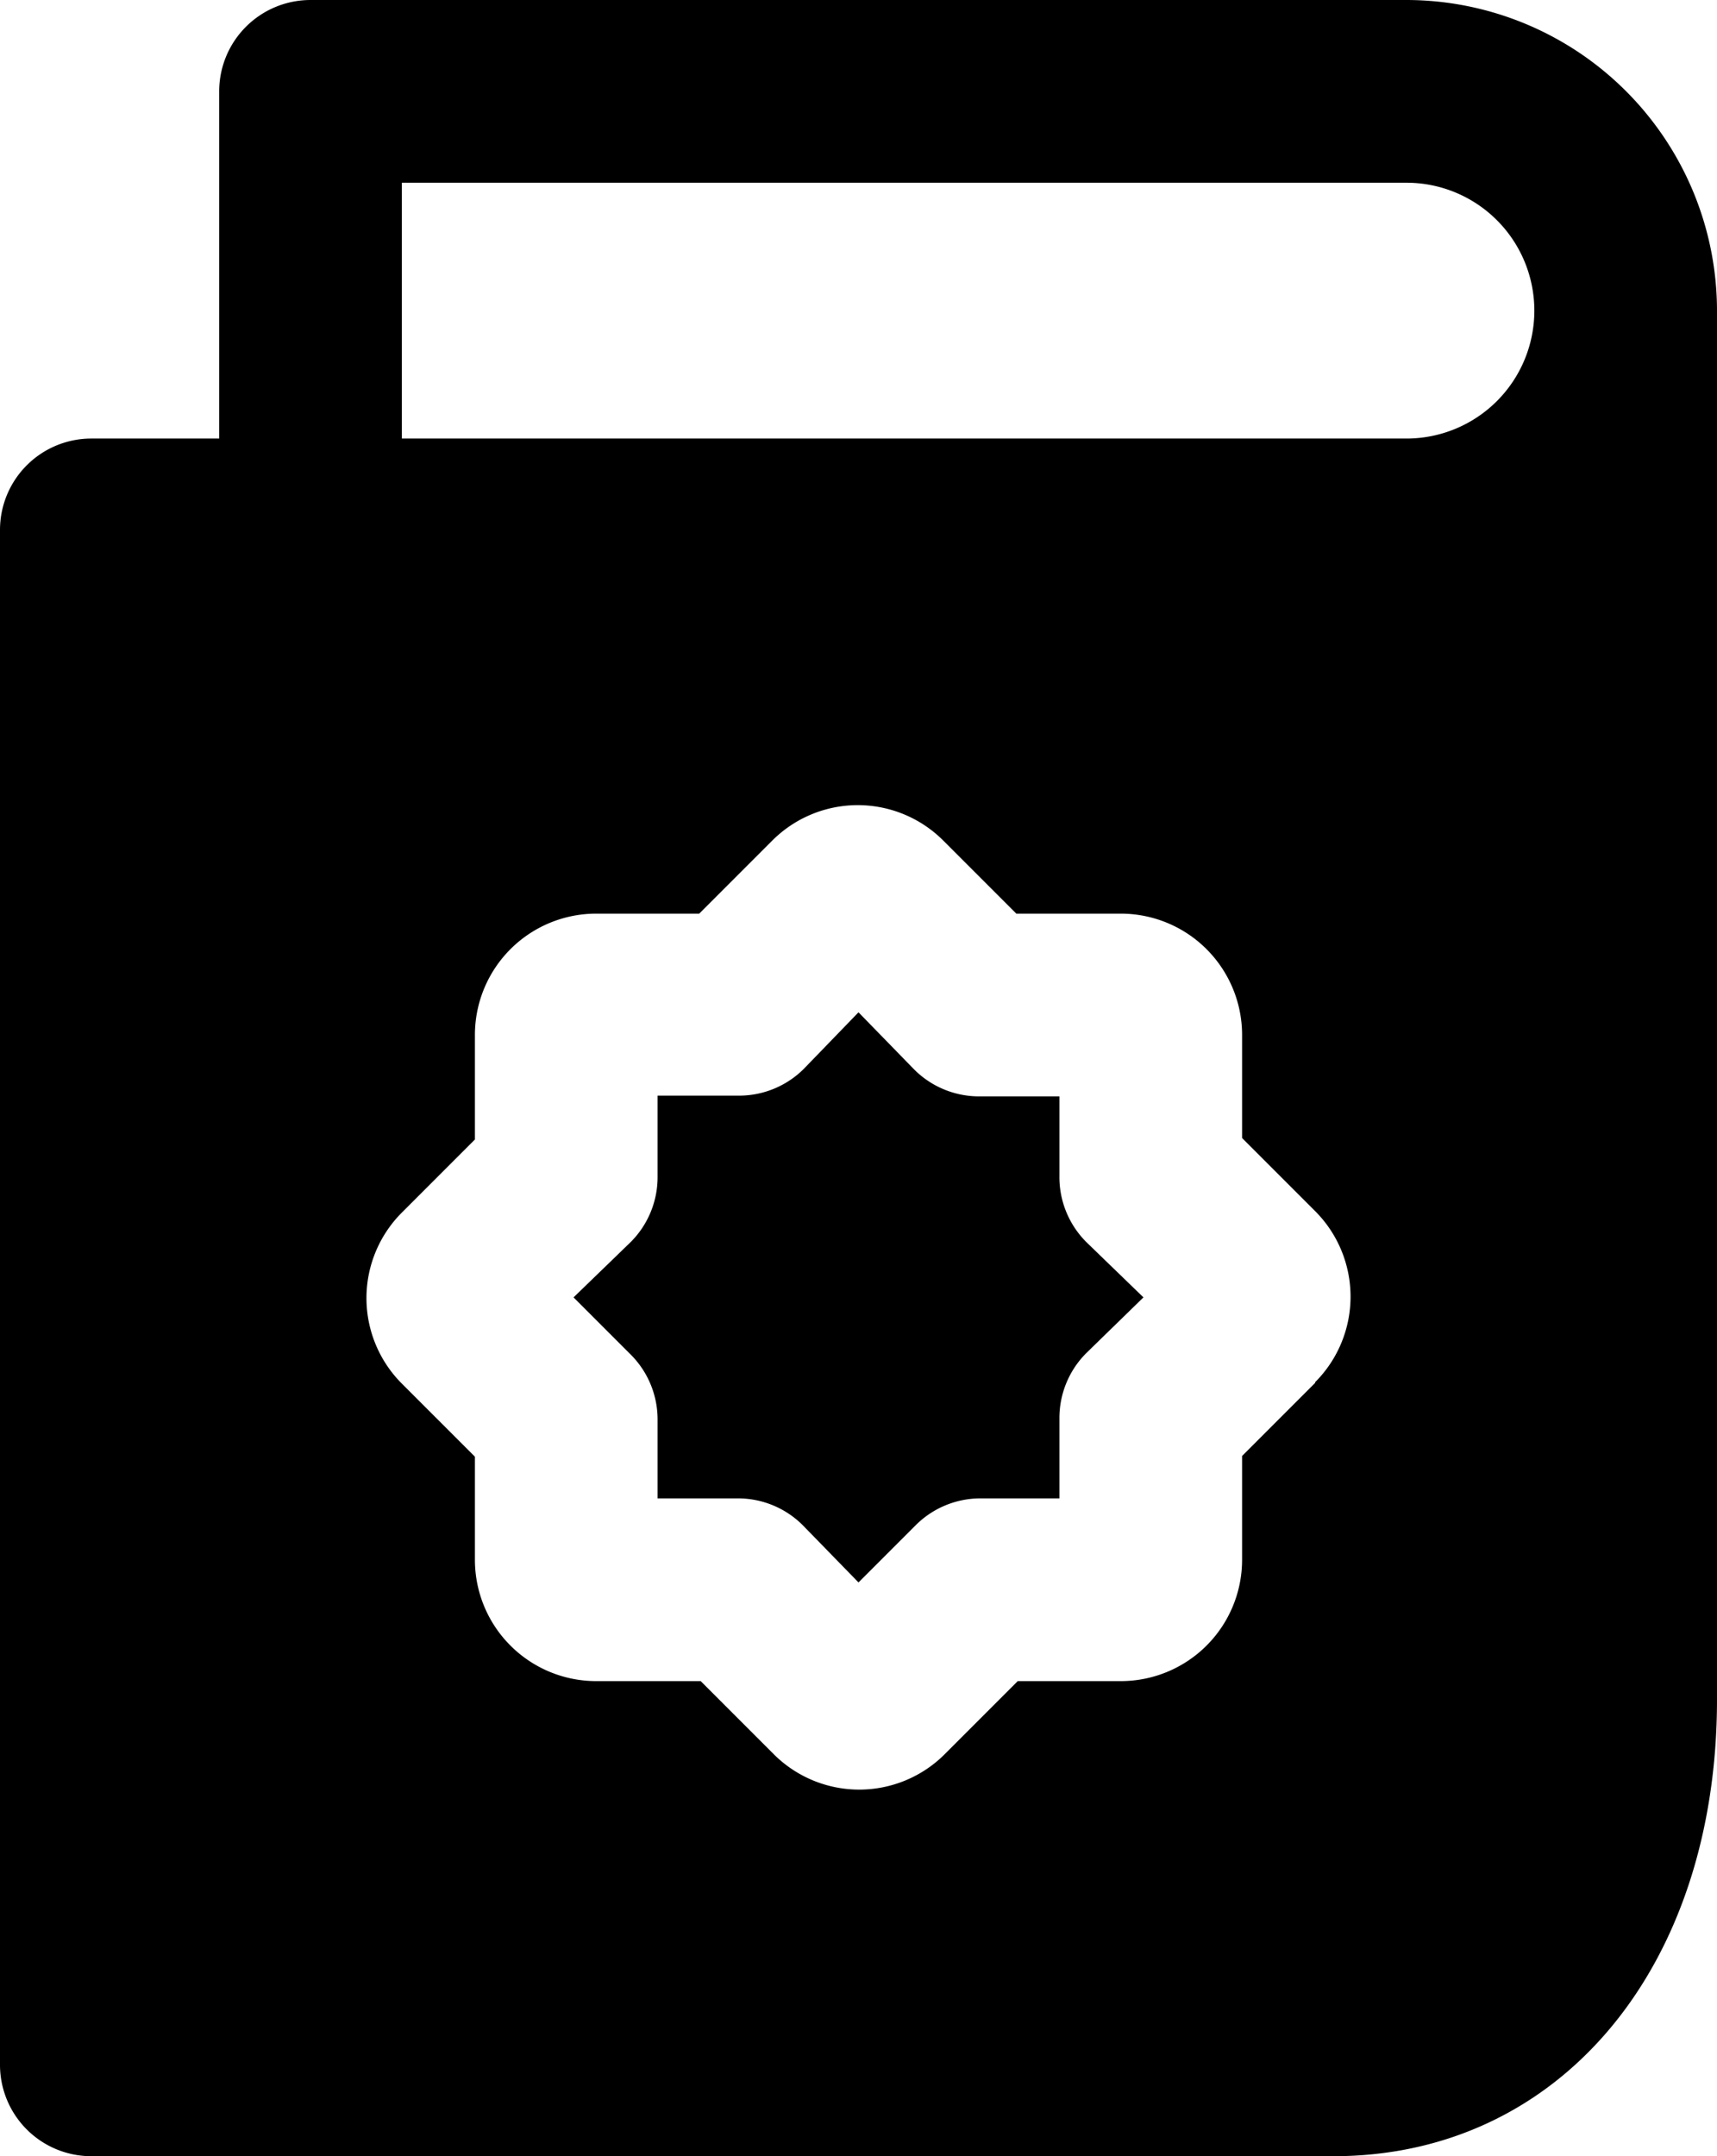 <svg xmlns="http://www.w3.org/2000/svg" viewBox="0 0 47 59"><title>quran</title><g id="Layer_2" data-name="Layer 2"><g id="Layer_1-2" data-name="Layer 1"><g id="quran"><path d="M29.75,34A2.51,2.51,0,0,1,29,32.18V30h-2.2a2.51,2.51,0,0,1-1.77-.73L23.5,27.7,22,29.25a2.51,2.51,0,0,1-1.77.73H18v2.2A2.51,2.51,0,0,1,17.25,34L15.7,35.5l1.55,1.55A2.51,2.51,0,0,1,18,38.82V41h2.2a2.51,2.51,0,0,1,1.77.73L23.5,43.3l1.55-1.55A2.51,2.51,0,0,1,26.82,41H29v-2.2a2.51,2.51,0,0,1,.73-1.77L31.3,35.5Zm0,0A2.51,2.51,0,0,1,29,32.18V30h-2.2a2.51,2.51,0,0,1-1.77-.73L23.5,27.7,22,29.25a2.51,2.51,0,0,1-1.77.73H18v2.2A2.51,2.51,0,0,1,17.25,34L15.7,35.5l1.55,1.55A2.51,2.51,0,0,1,18,38.82V41h2.2a2.51,2.51,0,0,1,1.77.73L23.5,43.3l1.55-1.55A2.51,2.51,0,0,1,26.82,41H29v-2.2a2.51,2.51,0,0,1,.73-1.77L31.3,35.5ZM38.5,0H8.5A2.5,2.5,0,0,0,6,2.5V12H2.5A2.5,2.5,0,0,0,0,14.5v42A2.5,2.5,0,0,0,2.5,59h34C42.68,59,47,53.86,47,46.5V8.5A8.51,8.51,0,0,0,38.5,0ZM36,37.84l-2,2V42.7A3.32,3.32,0,0,1,30.7,46H27.86l-2,2a3.31,3.31,0,0,1-4.68,0l-2-2H16.3A3.32,3.32,0,0,1,13,42.7V39.86l-2-2a3.31,3.31,0,0,1,0-4.68l2-2V28.3A3.32,3.32,0,0,1,16.3,25h2.84l2-2a3.31,3.31,0,0,1,4.68,0l2,2H30.7A3.32,3.32,0,0,1,34,28.3v2.84l2,2a3.31,3.31,0,0,1,0,4.68ZM38.5,12H11V5H38.5a3.5,3.5,0,0,1,0,7ZM29,32.18V30h-2.2a2.51,2.51,0,0,1-1.77-.73L23.5,27.7,22,29.25a2.51,2.51,0,0,1-1.77.73H18v2.2A2.51,2.51,0,0,1,17.25,34L15.7,35.5l1.55,1.55A2.51,2.51,0,0,1,18,38.82V41h2.2a2.51,2.51,0,0,1,1.77.73L23.5,43.3l1.55-1.55A2.51,2.51,0,0,1,26.82,41H29v-2.2a2.51,2.51,0,0,1,.73-1.77L31.3,35.5,29.75,34A2.51,2.51,0,0,1,29,32.18ZM29.75,34A2.51,2.51,0,0,1,29,32.18V30h-2.2a2.51,2.51,0,0,1-1.77-.73L23.5,27.7,22,29.25a2.51,2.51,0,0,1-1.77.73H18v2.2A2.51,2.51,0,0,1,17.25,34L15.7,35.5l1.55,1.55A2.51,2.51,0,0,1,18,38.82V41h2.2a2.51,2.51,0,0,1,1.77.73L23.5,43.3l1.55-1.55A2.51,2.51,0,0,1,26.82,41H29v-2.2a2.51,2.51,0,0,1,.73-1.77L31.3,35.5Zm0,0A2.51,2.51,0,0,1,29,32.18V30h-2.2a2.51,2.51,0,0,1-1.77-.73L23.5,27.7,22,29.25a2.51,2.51,0,0,1-1.77.73H18v2.2A2.51,2.51,0,0,1,17.25,34L15.7,35.5l1.55,1.55A2.51,2.51,0,0,1,18,38.82V41h2.2a2.51,2.51,0,0,1,1.77.73L23.5,43.3l1.55-1.55A2.51,2.51,0,0,1,26.82,41H29v-2.2a2.51,2.51,0,0,1,.73-1.77L31.3,35.5Z"/></g></g></g></svg>